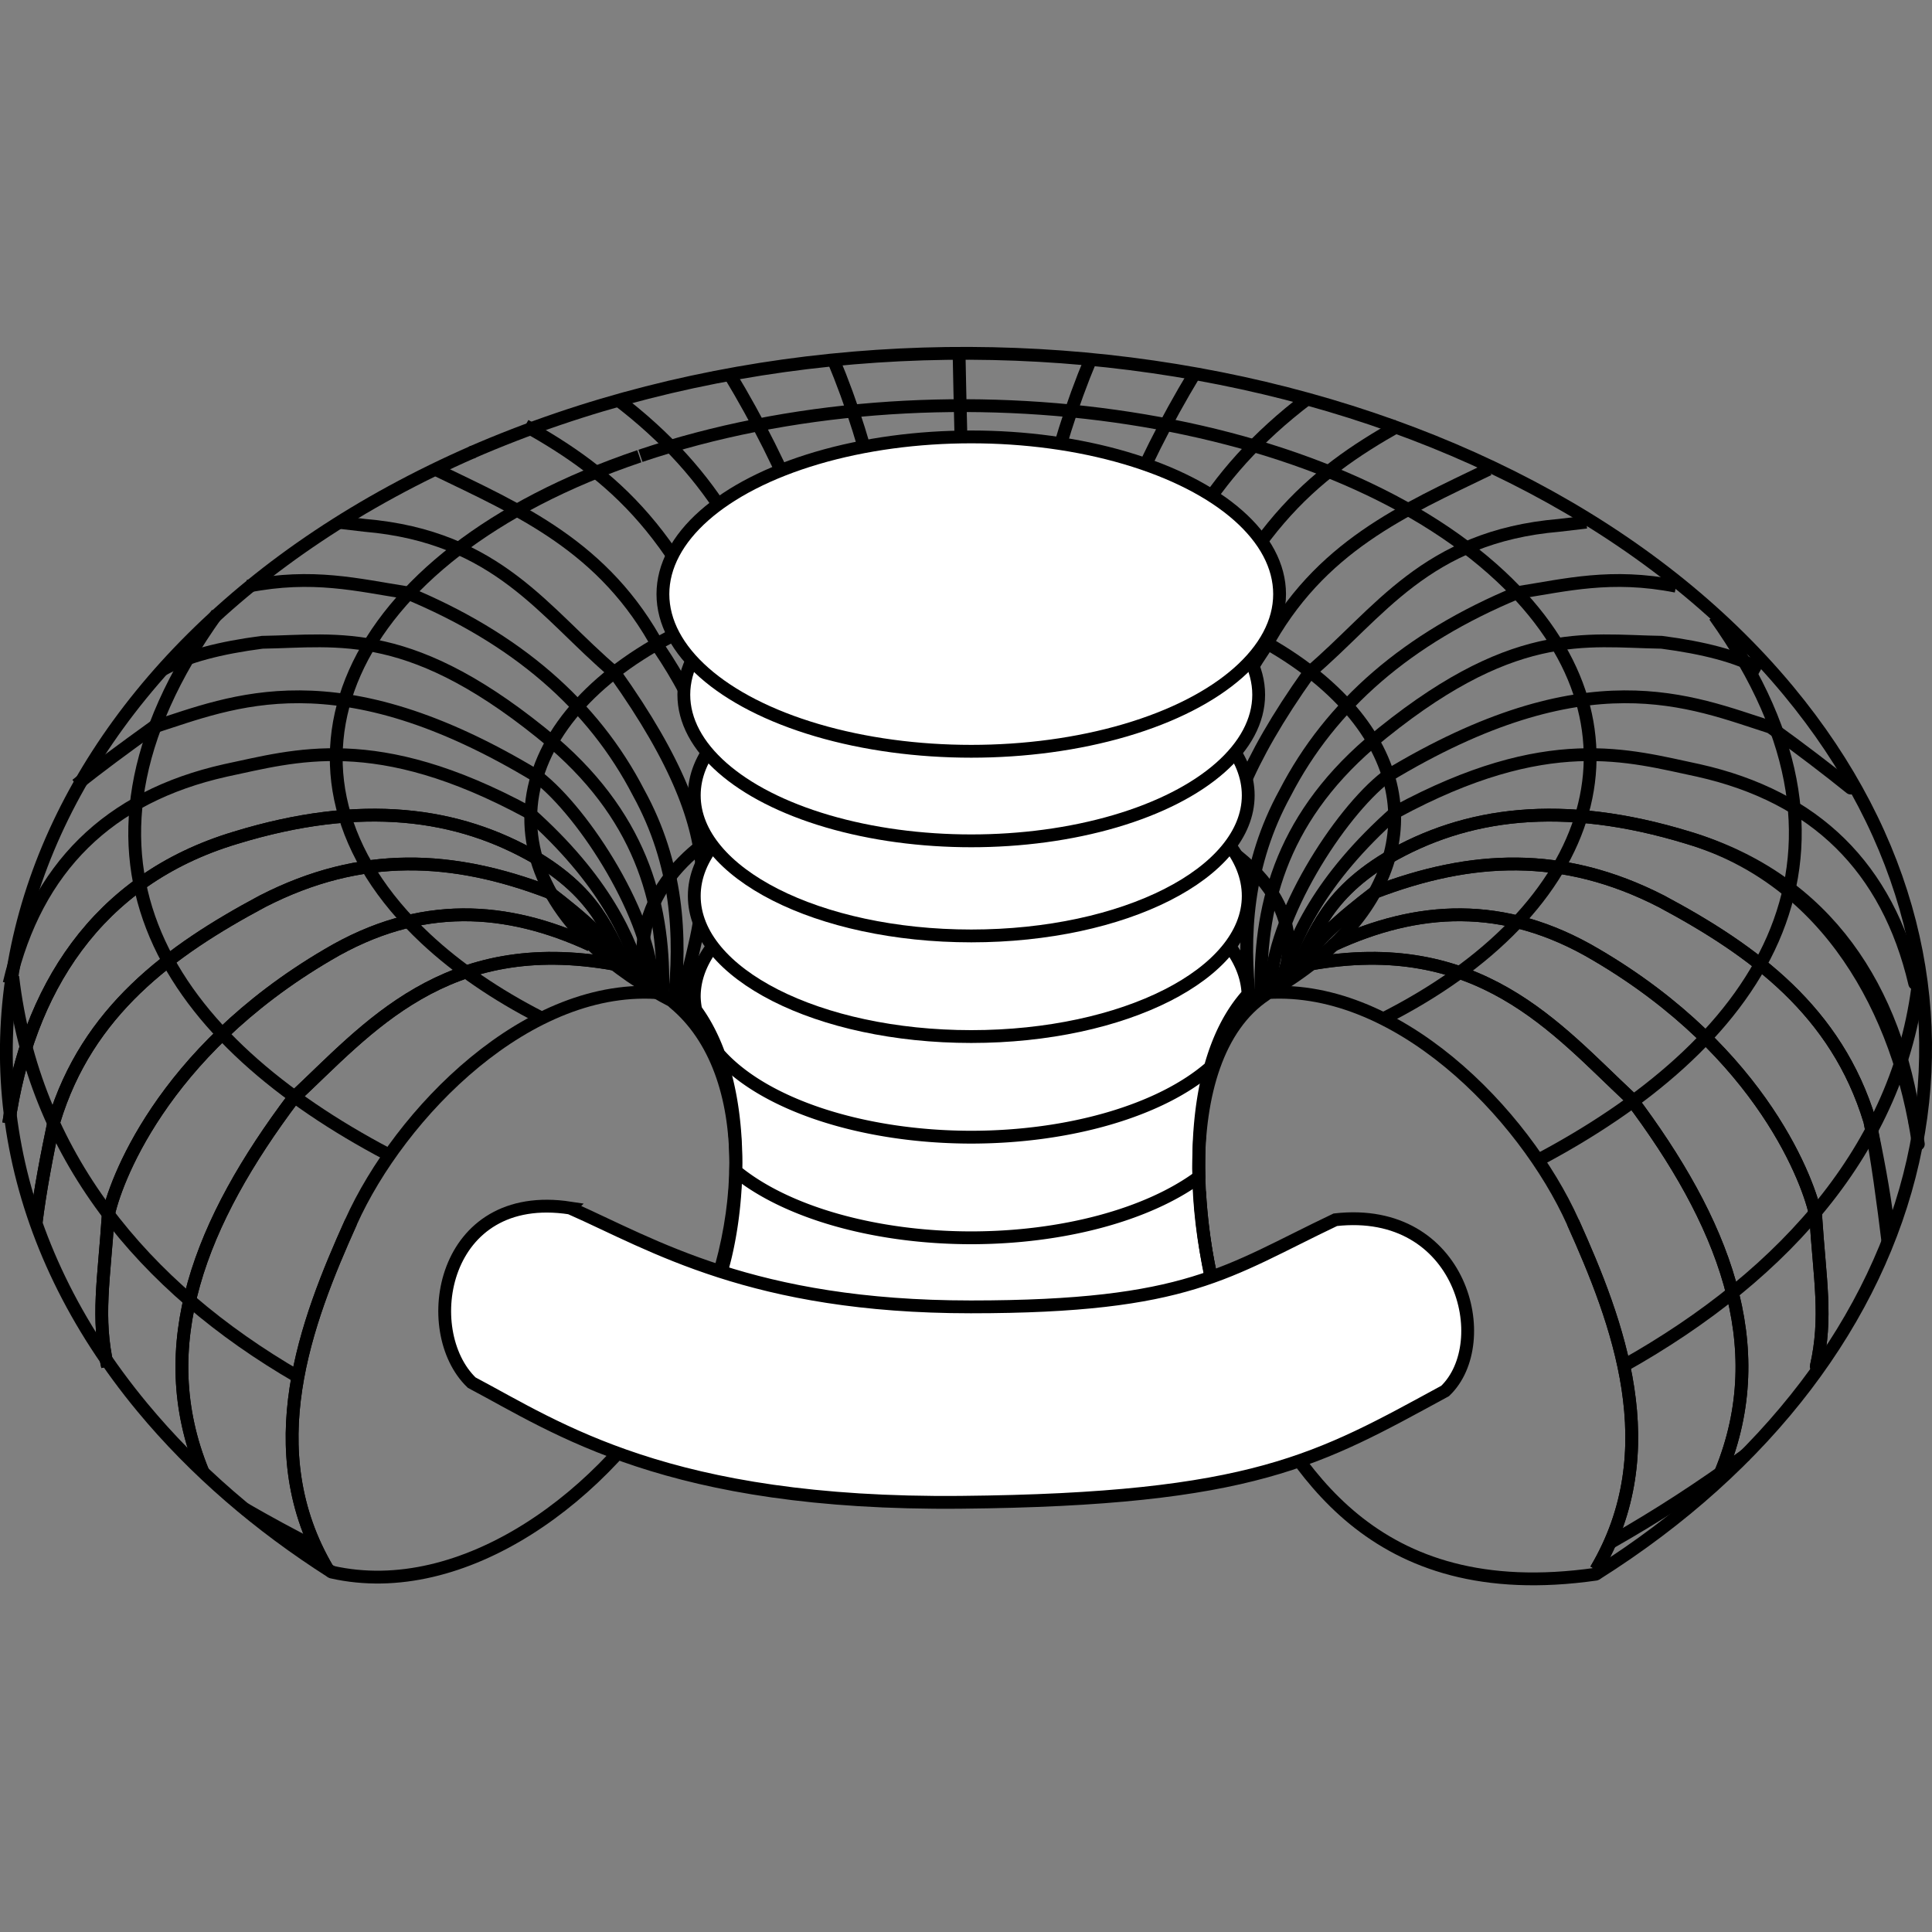 <?xml version="1.0" encoding="UTF-8" standalone="no"?>
<!-- Created with Inkscape (http://www.inkscape.org/) -->

<svg
   xmlns:dc="http://purl.org/dc/elements/1.1/"
   xmlns:cc="http://creativecommons.org/ns#"
   xmlns:rdf="http://www.w3.org/1999/02/22-rdf-syntax-ns#"
   xmlns:svg="http://www.w3.org/2000/svg"
   xmlns="http://www.w3.org/2000/svg"
   xmlns:sodipodi="http://sodipodi.sourceforge.net/DTD/sodipodi-0.dtd"
   xmlns:inkscape="http://www.inkscape.org/namespaces/inkscape"
   id="svg2"
   sodipodi:version="0.32"
   inkscape:version="0.92.4 (5da689c313, 2019-01-14)"
   width="500"
   height="500"
   version="1.0"
   sodipodi:docname="reactive.svg"
   inkscape:output_extension="org.inkscape.output.svg.inkscape">
  <rect width="100%" height="100%" fill="#808080" stroke="none"/>
  <defs
     id="defs5" />
  <sodipodi:namedview
     inkscape:window-height="1499"
     inkscape:window-width="3840"
     inkscape:pageshadow="2"
     inkscape:pageopacity="0.0"
     guidetolerance="10.0"
     gridtolerance="10.0"
     objecttolerance="10.0"
     borderopacity="1.0"
     bordercolor="#666666"
     pagecolor="#ffffff"
     id="base"
     inkscape:zoom="2"
     inkscape:cx="188.49071"
     inkscape:cy="231.13475"
     inkscape:window-x="0"
     inkscape:window-y="27"
     inkscape:current-layer="svg2"
     height="260px"
     width="310px"
     showgrid="false"
     inkscape:window-maximized="1" />
  <g
     id="g7934"
     transform="translate(-5.824,196.347)">
    <path
       id="path7439"
       d="M 91.674,210.5 C 72.858,198.523 56.244,184.267 42.667,167.881 -27.85,82.78 11.061,-28.159 128.338,-79.445"
       style="fill:none;fill-opacity:1;stroke:#000000;stroke-width:3.317;stroke-miterlimit:4;stroke-dasharray:none;stroke-opacity:1"
       inkscape:connector-curvature="0" />
    <path
       id="path4256"
       d="m 127.766,-79.204 c 117.587,-51.174 270.329,-23.544 340.941,61.673 63.006,76.038 39.439,172.36 -49.905,228.583"
       style="fill:none;fill-opacity:1;stroke:#000000;stroke-width:3.317;stroke-miterlimit:4;stroke-dasharray:none;stroke-opacity:1"
       inkscape:connector-curvature="0" />
    <path
       id="path7432"
       d="m 422.798,202.748 c 11.774,-6.682 23.43,-14.217 34.924,-22.657"
       style="fill:none;fill-rule:evenodd;stroke:#000000;stroke-width:3.317;stroke-linecap:butt;stroke-linejoin:miter;stroke-miterlimit:4;stroke-dasharray:none;stroke-opacity:1"
       inkscape:connector-curvature="0" />
    <path
       id="path4298"
       d="m 69.13,194.156 c 5.918,3.417 11.986,6.711 18.194,9.866"
       style="fill:none;fill-rule:evenodd;stroke:#000000;stroke-width:3.317;stroke-linecap:butt;stroke-linejoin:miter;stroke-miterlimit:4;stroke-dasharray:none;stroke-opacity:1"
       inkscape:connector-curvature="0" />
    <path
       id="path7418"
       d="M 425.786,157.239 C 468.715,133.219 498.393,99.01 502.56,55.483"
       style="fill:none;fill-rule:evenodd;stroke:#000000;stroke-width:3.317;stroke-linecap:butt;stroke-linejoin:miter;stroke-miterlimit:4;stroke-dasharray:none;stroke-opacity:1"
       inkscape:connector-curvature="0" />
    <path
       id="path2165"
       d="M 9.118,56.434 C 14.526,102.409 42.696,136.696 83.068,160.044"
       style="fill:none;fill-rule:evenodd;stroke:#000000;stroke-width:3.317;stroke-linecap:butt;stroke-linejoin:miter;stroke-miterlimit:4;stroke-dasharray:none;stroke-opacity:1"
       inkscape:connector-curvature="0" />
    <path
       id="path7367"
       d="M 403.225,104.246 C 459.249,74.827 495.486,27.296 449.558,-36.965"
       style="fill:none;fill-rule:evenodd;stroke:#000000;stroke-width:3.317;stroke-linecap:butt;stroke-linejoin:miter;stroke-miterlimit:4;stroke-dasharray:none;stroke-opacity:1"
       inkscape:connector-curvature="0" />
    <path
       id="path2169"
       d="M 62.023,-37.551 C 15.862,26.827 51.034,73.294 106.182,102.392"
       style="fill:none;fill-rule:evenodd;stroke:#000000;stroke-width:3.317;stroke-linecap:butt;stroke-linejoin:miter;stroke-miterlimit:4;stroke-dasharray:none;stroke-opacity:1"
       inkscape:connector-curvature="0" />
    <path
       id="path7381"
       d="M 145.618,66.928 C 134.31,61.126 124.289,54.321 116.001,46.575 69.956,3.54 94.694,-52.338 171.273,-78.273"
       style="fill:none;fill-opacity:1;stroke:#000000;stroke-width:3.317;stroke-miterlimit:4;stroke-dasharray:none;stroke-opacity:1"
       inkscape:connector-curvature="0" />
    <path
       id="path2171"
       d="m 171.57,-78.374 c 76.782,-25.878 176.519,-11.906 222.627,31.188 40.752,38.088 26.039,86.239 -30.94,114.779"
       style="fill:none;fill-opacity:1;stroke:#000000;stroke-width:3.317;stroke-miterlimit:4;stroke-dasharray:none;stroke-opacity:1"
       inkscape:connector-curvature="0" />
    <path
       id="path7395"
       d="M 180.33,62.99 C 172.217,58.834 165.04,53.926 159.139,48.313 127.413,18.138 144.458,-21.041 197.221,-39.225"
       style="fill:none;fill-opacity:1;stroke:#000000;stroke-width:3.317;stroke-miterlimit:4;stroke-dasharray:none;stroke-opacity:1"
       inkscape:connector-curvature="0" />
    <path
       id="path3146"
       d="m 197.425,-39.296 c 52.903,-18.144 121.621,-8.348 153.39,21.867 26.882,25.568 18.735,57.604 -16.461,77.848"
       style="fill:none;fill-opacity:1;stroke:#000000;stroke-width:3.317;stroke-miterlimit:4;stroke-dasharray:none;stroke-opacity:1"
       inkscape:connector-curvature="0" />
    <path
       sodipodi:nodetypes="csc"
       id="path4117"
       d="M 172.772,58.385 C 165.016,16.126 226.25,2.454 254.441,3.048 290.882,3.817 350.81,23.29 337.355,58.385"
       style="fill:none;fill-rule:evenodd;stroke:#000000;stroke-width:3.317;stroke-linecap:butt;stroke-linejoin:miter;stroke-miterlimit:4;stroke-dasharray:none;stroke-opacity:1"
       inkscape:connector-curvature="0" />
    <path
       sodipodi:nodetypes="csc"
       id="path4121"
       d="m 181.892,63.36 c 18.894,-17.035 46.651,-23.11 71.824,-23.617 25.156,-0.506 52.369,4.983 74.31,23.617"
       style="fill:none;fill-rule:evenodd;stroke:#000000;stroke-width:4.975;stroke-linecap:butt;stroke-linejoin:miter;stroke-miterlimit:4;stroke-dasharray:none;stroke-opacity:1"
       inkscape:connector-curvature="0" />
    <path
       style="fill:none;fill-rule:evenodd;stroke:#000000;stroke-width:4.975;stroke-linecap:butt;stroke-linejoin:miter;stroke-miterlimit:4;stroke-dasharray:none;stroke-opacity:1"
       d="m 181.958,64.124 c 18.877,-11.715 46.61,-15.892 71.76,-16.241 25.134,-0.348 52.322,3.426 74.244,16.241"
       id="path4123"
       sodipodi:nodetypes="csc"
       inkscape:connector-curvature="0" />
    <path
       sodipodi:nodetypes="csc"
       id="path4133"
       d="M 177.332,60.666 C 142.601,57.343 109.271,91.882 96.663,119.906 85.012,145.804 72.303,178.911 90.687,209.91"
       style="fill:none;fill-rule:evenodd;stroke:#000000;stroke-width:3.317;stroke-linecap:butt;stroke-linejoin:miter;stroke-miterlimit:4;stroke-dasharray:none;stroke-opacity:1"
       inkscape:connector-curvature="0" />
    <path
       sodipodi:nodetypes="ccc"
       id="path4135"
       d="M 164.895,53.203 C 120.988,45.226 100.94,69.939 81.774,87.82 57.849,119.613 44.842,151.727 58.351,184.621"
       style="fill:none;fill-rule:evenodd;stroke:#000000;stroke-width:3.317;stroke-linecap:butt;stroke-linejoin:miter;stroke-miterlimit:4;stroke-dasharray:none;stroke-opacity:1"
       inkscape:connector-curvature="0" />
    <path
       sodipodi:nodetypes="cccc"
       id="path4137"
       d="M 158.676,48.228 C 137.058,38.259 114.645,36.51 90.687,50.716 47.144,76.245 35.318,110.549 33.821,118.311 c -1.066,16.524 -3.053,26.306 -0.151,39.02"
       style="fill:none;fill-rule:evenodd;stroke:#000000;stroke-width:3.317;stroke-linecap:butt;stroke-linejoin:miter;stroke-miterlimit:4;stroke-dasharray:none;stroke-opacity:1"
       inkscape:connector-curvature="0" />
    <path
       sodipodi:nodetypes="ccccc"
       id="path4139"
       d="M 167.261,54.203 C 164.345,47.774 156.287,40.989 147.914,34.562 123.054,25.092 99.389,23.758 73.749,36.908 49.675,49.769 28.402,65.433 19.81,93.777 c -1.861,8.892 -3.602,17.784 -4.69,26.676"
       style="fill:none;fill-rule:evenodd;stroke:#000000;stroke-width:3.317;stroke-linecap:butt;stroke-linejoin:miter;stroke-miterlimit:4;stroke-dasharray:none;stroke-opacity:1"
       inkscape:connector-curvature="0" />
    <path
       sodipodi:nodetypes="cccc"
       id="path4141"
       d="M 169.692,56.569 C 163.567,47.278 162.4,36.508 144.689,25.768 124.441,13.957 99.452,10.444 66.713,20.492 30.586,31.358 12.98,60.073 8.085,94.364"
       style="fill:none;fill-rule:evenodd;stroke:#000000;stroke-width:3.317;stroke-linecap:butt;stroke-linejoin:miter;stroke-miterlimit:4;stroke-dasharray:none;stroke-opacity:1"
       inkscape:connector-curvature="0" />
    <path
       style="fill:none;fill-rule:evenodd;stroke:#000000;stroke-width:3.317;stroke-linecap:butt;stroke-linejoin:miter;stroke-miterlimit:4;stroke-dasharray:none;stroke-opacity:1"
       d="m 96.663,119.906 c -11.651,25.898 -24.36,59.004 -5.976,90.003"
       id="path4151"
       sodipodi:nodetypes="cc"
       inkscape:connector-curvature="0" />
    <path
       style="fill:none;fill-rule:evenodd;stroke:#000000;stroke-width:3.317;stroke-linecap:butt;stroke-linejoin:miter;stroke-miterlimit:4;stroke-dasharray:none;stroke-opacity:1"
       d="M 164.895,53.203 C 120.988,45.226 100.94,69.939 81.774,87.82 57.849,119.613 44.842,151.727 58.351,184.621"
       id="path4153"
       sodipodi:nodetypes="ccc"
       inkscape:connector-curvature="0" />
    <path
       style="fill:none;fill-rule:evenodd;stroke:#000000;stroke-width:3.317;stroke-linecap:butt;stroke-linejoin:miter;stroke-miterlimit:4;stroke-dasharray:none;stroke-opacity:1"
       d="M 158.676,48.228 C 137.058,38.259 114.645,36.51 90.687,50.716 47.144,76.245 35.318,110.549 33.821,118.311 c -1.066,16.524 -3.053,26.306 -0.151,39.02"
       id="path4155"
       sodipodi:nodetypes="cccc"
       inkscape:connector-curvature="0" />
    <path
       style="fill:none;fill-rule:evenodd;stroke:#000000;stroke-width:3.317;stroke-linecap:butt;stroke-linejoin:miter;stroke-miterlimit:4;stroke-dasharray:none;stroke-opacity:1"
       d="M 167.261,54.203 C 164.345,47.774 156.287,40.989 147.914,34.562 123.054,25.092 99.389,23.758 73.749,36.908 49.675,49.769 28.402,65.433 19.81,93.777 c -1.861,8.892 -3.602,17.784 -4.69,26.676"
       id="path4157"
       sodipodi:nodetypes="ccccc"
       inkscape:connector-curvature="0" />
    <path
       style="fill:none;fill-rule:evenodd;stroke:#000000;stroke-width:3.317;stroke-linecap:butt;stroke-linejoin:miter;stroke-miterlimit:4;stroke-dasharray:none;stroke-opacity:1"
       d="M 169.692,56.569 C 163.567,47.278 162.4,36.508 144.689,25.768 124.441,13.957 99.452,10.444 66.713,20.492 30.586,31.358 12.98,60.073 8.085,94.364"
       id="path4159"
       sodipodi:nodetypes="cccc"
       inkscape:connector-curvature="0" />
    <path
       sodipodi:nodetypes="cccc"
       id="path4161"
       d="M 172.357,58.593 C 168.982,46.551 162.248,31.316 142.508,13.819 103.091,-7.506 82.153,-0.738 64.155,3.041 33.898,9.819 15.229,28.184 8.189,58.178"
       style="fill:none;fill-rule:evenodd;stroke:#000000;stroke-width:3.317;stroke-linecap:butt;stroke-linejoin:miter;stroke-miterlimit:4;stroke-dasharray:none;stroke-opacity:1"
       inkscape:connector-curvature="0" />
    <path
       inkscape:connector-curvature="0"
       sodipodi:nodetypes="cccc"
       id="path4165"
       d="M 174.844,59.422 C 174.58,41.319 157.134,14.096 144.996,4.699 92.92,-26.878 65.971,-14.683 45.5,-8.153 37.414,-2.313 31.477,2.037 25.6,6.772"
       style="fill:none;fill-rule:evenodd;stroke:#000000;stroke-width:3.317;stroke-linecap:butt;stroke-linejoin:miter;stroke-miterlimit:4;stroke-dasharray:none;stroke-opacity:1" />
    <path
       sodipodi:nodetypes="cccc"
       id="path4167"
       d="M 177.332,61.08 C 177.913,39.207 172.724,16.353 149.141,-4.007 112.489,-34.759 93.492,-30.425 73.69,-30.125 c -10.858,1.411 -19.622,3.662 -25.703,7.048"
       style="fill:none;fill-rule:evenodd;stroke:#000000;stroke-width:3.317;stroke-linecap:butt;stroke-linejoin:miter;stroke-miterlimit:4;stroke-dasharray:none;stroke-opacity:1"
       inkscape:connector-curvature="0" />
    <path
       sodipodi:nodetypes="cccc"
       id="path4169"
       d="M 180.234,63.153 C 182.231,45.91 181.185,27.185 171.113,8.845 159.351,-13.946 139.346,-31.241 111.001,-42.976 98.447,-44.938 86.732,-47.947 69.959,-44.635"
       style="fill:none;fill-rule:evenodd;stroke:#000000;stroke-width:3.317;stroke-linecap:butt;stroke-linejoin:miter;stroke-miterlimit:4;stroke-dasharray:none;stroke-opacity:1"
       inkscape:connector-curvature="0" />
    <path
       sodipodi:nodetypes="cccc"
       id="path4171"
       d="m 182.307,62.738 c 4.108,-22.412 15.757,-38.414 -17.412,-84.986 -18.103,-15.304 -30.093,-35.194 -64.672,-38.14 l -7.048,-0.829"
       style="fill:none;fill-rule:evenodd;stroke:#000000;stroke-width:3.317;stroke-linecap:butt;stroke-linejoin:miter;stroke-miterlimit:4;stroke-dasharray:none;stroke-opacity:1"
       inkscape:connector-curvature="0" />
    <path
       sodipodi:nodetypes="ccc"
       id="path4173"
       d="M 187.281,61.495 C 199.526,30.962 196.318,0.961 176.503,-28.466 162.334,-55.039 140.129,-64.391 118.463,-74.898"
       style="fill:none;fill-rule:evenodd;stroke:#000000;stroke-width:3.317;stroke-linecap:butt;stroke-linejoin:miter;stroke-miterlimit:4;stroke-dasharray:none;stroke-opacity:1"
       inkscape:connector-curvature="0" />
    <path
       sodipodi:nodetypes="ccc"
       id="path4175"
       d="m 197.491,57.013 c 12.134,-23.157 5.908,-45.868 1.137,-70.526 -15.78,-45.054 -34.623,-60.17 -56.87,-72.7"
       style="fill:none;fill-rule:evenodd;stroke:#000000;stroke-width:3.317;stroke-linecap:butt;stroke-linejoin:miter;stroke-miterlimit:4;stroke-dasharray:none;stroke-opacity:1"
       inkscape:connector-curvature="0" />
    <path
       sodipodi:nodetypes="csc"
       id="path4177"
       d="m 165.209,-93.248 c 26.897,20.373 36.559,42.431 44.101,66.536 8.016,25.618 9.738,66.894 -2.51,80.486"
       style="fill:none;fill-rule:evenodd;stroke:#000000;stroke-width:3.317;stroke-linecap:butt;stroke-linejoin:miter;stroke-miterlimit:4;stroke-dasharray:none;stroke-opacity:1"
       inkscape:connector-curvature="0" />
    <path
       sodipodi:nodetypes="cc"
       id="path4179"
       d="M 221.493,50.528 C 235.166,1.46 224.501,-50.05 194.524,-99.697"
       style="fill:none;fill-rule:evenodd;stroke:#000000;stroke-width:3.317;stroke-linecap:butt;stroke-linejoin:miter;stroke-miterlimit:4;stroke-dasharray:none;stroke-opacity:1"
       inkscape:connector-curvature="0" />
    <path
       sodipodi:nodetypes="cc"
       id="path4181"
       d="m 221.357,-103.594 c 20.346,48.499 20.139,100.846 17.073,151.434"
       style="fill:none;fill-rule:evenodd;stroke:#000000;stroke-width:3.317;stroke-linecap:butt;stroke-linejoin:miter;stroke-miterlimit:4;stroke-dasharray:none;stroke-opacity:1"
       inkscape:connector-curvature="0" />
    <path
       sodipodi:nodetypes="cc"
       id="path4183"
       d="m 254.856,48.228 c 2.649,-51.715 0.131,-102.397 -0.829,-153.39"
       style="fill:none;fill-rule:evenodd;stroke:#000000;stroke-width:3.317;stroke-linecap:butt;stroke-linejoin:miter;stroke-miterlimit:4;stroke-dasharray:none;stroke-opacity:1"
       inkscape:connector-curvature="0" />
    <path
       style="fill:none;fill-rule:evenodd;stroke:#000000;stroke-width:3.317;stroke-linecap:butt;stroke-linejoin:miter;stroke-miterlimit:4;stroke-dasharray:none;stroke-opacity:1"
       d="m 332.209,60.666 c 34.73,-3.323 68.061,31.216 80.669,59.241 11.651,25.898 24.36,59.004 5.976,90.003"
       id="path4193"
       sodipodi:nodetypes="csc"
       inkscape:connector-curvature="0" />
    <path
       style="fill:none;fill-rule:evenodd;stroke:#000000;stroke-width:3.317;stroke-linecap:butt;stroke-linejoin:miter;stroke-miterlimit:4;stroke-dasharray:none;stroke-opacity:1"
       d="m 344.646,53.203 c 43.907,-7.977 63.955,16.735 83.121,34.616 23.925,31.793 36.932,63.907 23.423,96.801"
       id="path4195"
       sodipodi:nodetypes="ccc"
       inkscape:connector-curvature="0" />
    <path
       style="fill:none;fill-rule:evenodd;stroke:#000000;stroke-width:3.317;stroke-linecap:butt;stroke-linejoin:miter;stroke-miterlimit:4;stroke-dasharray:none;stroke-opacity:1"
       d="m 350.864,48.228 c 21.618,-9.969 44.031,-11.719 67.989,2.487 43.544,25.529 55.369,59.833 56.867,67.595 1.066,16.524 3.053,26.306 0.151,39.02"
       id="path4197"
       sodipodi:nodetypes="cccc"
       inkscape:connector-curvature="0" />
    <path
       style="fill:none;fill-rule:evenodd;stroke:#000000;stroke-width:3.317;stroke-linecap:butt;stroke-linejoin:miter;stroke-miterlimit:4;stroke-dasharray:none;stroke-opacity:1"
       d="m 342.279,54.203 c 2.916,-6.429 10.974,-13.214 19.347,-19.641 24.86,-9.471 48.525,-10.804 74.165,2.345 24.074,12.862 45.347,28.525 53.938,56.87 1.861,8.892 3.602,17.784 4.69,26.676"
       id="path4199"
       sodipodi:nodetypes="ccccc"
       inkscape:connector-curvature="0" />
    <path
       style="fill:none;fill-rule:evenodd;stroke:#000000;stroke-width:3.317;stroke-linecap:butt;stroke-linejoin:miter;stroke-miterlimit:4;stroke-dasharray:none;stroke-opacity:1"
       d="m 339.848,56.569 c 6.126,-9.291 7.293,-20.061 25.003,-30.801 20.248,-11.811 45.237,-15.324 77.976,-5.277 36.128,10.866 53.733,39.581 58.629,73.872"
       id="path4201"
       sodipodi:nodetypes="cccc"
       inkscape:connector-curvature="0" />
    <path
       sodipodi:nodetypes="cc"
       id="path4211"
       d="m 412.878,119.906 c 11.651,25.898 24.36,59.004 5.976,90.003"
       style="fill:none;fill-rule:evenodd;stroke:#000000;stroke-width:3.317;stroke-linecap:butt;stroke-linejoin:miter;stroke-miterlimit:4;stroke-dasharray:none;stroke-opacity:1"
       inkscape:connector-curvature="0" />
    <path
       sodipodi:nodetypes="ccc"
       id="path4213"
       d="m 344.646,53.203 c 43.907,-7.977 63.955,16.735 83.121,34.616 23.925,31.793 36.932,63.907 23.423,96.801"
       style="fill:none;fill-rule:evenodd;stroke:#000000;stroke-width:3.317;stroke-linecap:butt;stroke-linejoin:miter;stroke-miterlimit:4;stroke-dasharray:none;stroke-opacity:1"
       inkscape:connector-curvature="0" />
    <path
       sodipodi:nodetypes="cccc"
       id="path4215"
       d="m 350.864,48.228 c 21.618,-9.969 44.031,-11.719 67.989,2.487 43.544,25.529 55.369,59.833 56.867,67.595 1.066,16.524 3.053,26.306 0.151,39.02"
       style="fill:none;fill-rule:evenodd;stroke:#000000;stroke-width:3.317;stroke-linecap:round;stroke-linejoin:miter;stroke-miterlimit:4;stroke-dasharray:none;stroke-opacity:1"
       inkscape:connector-curvature="0" />
    <path
       inkscape:connector-curvature="0"
       sodipodi:nodetypes="ccccc"
       id="path4217"
       d="m 342.279,54.203 c 2.916,-6.429 10.974,-13.214 19.347,-19.641 24.86,-9.471 48.525,-10.804 74.165,2.345 24.074,12.862 45.347,28.525 53.938,56.87 1.861,8.892 3.602,22.344 4.69,31.236"
       style="fill:none;fill-rule:evenodd;stroke:#000000;stroke-width:3.317;stroke-linecap:butt;stroke-linejoin:miter;stroke-miterlimit:4;stroke-dasharray:none;stroke-opacity:1" />
    <path
       inkscape:connector-curvature="0"
       sodipodi:nodetypes="cccc"
       id="path4219"
       d="m 339.848,56.569 c 6.126,-9.291 7.293,-20.061 25.003,-30.801 20.248,-11.811 45.237,-15.324 77.976,-5.277 36.128,10.866 54.563,44.971 59.458,79.261"
       style="fill:none;fill-rule:evenodd;stroke:#000000;stroke-width:3.317;stroke-linecap:round;stroke-linejoin:miter;stroke-miterlimit:4;stroke-dasharray:none;stroke-opacity:1" />
    <path
       style="fill:none;fill-rule:evenodd;stroke:#000000;stroke-width:3.317;stroke-linecap:round;stroke-linejoin:miter;stroke-miterlimit:4;stroke-dasharray:none;stroke-opacity:1"
       d="m 337.183,58.593 c 3.376,-12.042 10.109,-27.276 29.849,-44.773 39.417,-21.325 60.355,-14.557 78.353,-10.779 30.257,6.778 48.926,25.144 55.967,55.137"
       id="path4221"
       sodipodi:nodetypes="cccc"
       inkscape:connector-curvature="0" />
    <path
       style="fill:none;fill-rule:evenodd;stroke:#000000;stroke-width:3.317;stroke-linecap:round;stroke-linejoin:miter;stroke-miterlimit:4;stroke-dasharray:none;stroke-opacity:1"
       d="m 334.696,59.422 c 0.265,-18.103 17.711,-45.326 29.849,-54.723 52.075,-31.577 79.025,-19.382 99.496,-12.852 8.086,5.839 14.852,11.019 20.728,15.754"
       id="path4223"
       sodipodi:nodetypes="cccc"
       inkscape:connector-curvature="0" />
    <path
       style="fill:none;fill-rule:evenodd;stroke:#000000;stroke-width:3.317;stroke-linecap:butt;stroke-linejoin:miter;stroke-miterlimit:4;stroke-dasharray:none;stroke-opacity:1"
       d="m 332.209,61.08 c -0.581,-21.873 4.608,-44.727 28.191,-65.087 36.653,-30.752 55.649,-26.419 75.451,-26.118 10.858,1.411 19.622,3.662 25.703,7.048"
       id="path4225"
       sodipodi:nodetypes="cccc"
       inkscape:connector-curvature="0" />
    <path
       style="fill:none;fill-rule:evenodd;stroke:#000000;stroke-width:3.317;stroke-linecap:butt;stroke-linejoin:miter;stroke-miterlimit:4;stroke-dasharray:none;stroke-opacity:1"
       d="m 329.307,63.153 c -1.997,-17.243 -0.951,-35.968 9.12,-54.308 11.762,-22.791 31.768,-40.085 60.112,-51.821 12.554,-1.961 24.269,-4.971 41.042,-1.658"
       id="path4227"
       sodipodi:nodetypes="cccc"
       inkscape:connector-curvature="0" />
    <path
       style="fill:none;fill-rule:evenodd;stroke:#000000;stroke-width:3.317;stroke-linecap:butt;stroke-linejoin:miter;stroke-miterlimit:4;stroke-dasharray:none;stroke-opacity:1"
       d="m 327.234,62.738 c -4.108,-22.412 -15.757,-38.414 17.412,-84.986 18.103,-15.304 30.093,-35.194 64.672,-38.14 l 7.048,-0.829"
       id="path4229"
       sodipodi:nodetypes="cccc"
       inkscape:connector-curvature="0" />
    <path
       style="fill:none;fill-rule:evenodd;stroke:#000000;stroke-width:3.317;stroke-linecap:butt;stroke-linejoin:miter;stroke-miterlimit:4;stroke-dasharray:none;stroke-opacity:1"
       d="M 322.259,61.495 C 310.015,30.962 313.223,0.961 333.038,-28.466 347.207,-55.039 369.411,-64.391 391.077,-74.898"
       id="path4231"
       sodipodi:nodetypes="ccc"
       inkscape:connector-curvature="0" />
    <path
       style="fill:none;fill-rule:evenodd;stroke:#000000;stroke-width:3.317;stroke-linecap:butt;stroke-linejoin:miter;stroke-miterlimit:4;stroke-dasharray:none;stroke-opacity:1"
       d="m 312.05,57.013 c -12.134,-23.157 -5.908,-45.868 -1.137,-70.526 15.78,-45.054 34.623,-60.17 56.87,-72.7"
       id="path4233"
       sodipodi:nodetypes="ccc"
       inkscape:connector-curvature="0" />
    <path
       style="fill:none;fill-rule:evenodd;stroke:#000000;stroke-width:3.317;stroke-linecap:butt;stroke-linejoin:miter;stroke-miterlimit:4;stroke-dasharray:none;stroke-opacity:1"
       d="m 344.331,-93.248 c -26.897,20.373 -36.559,42.431 -44.101,66.536 -8.016,25.618 -9.738,66.894 2.51,80.486"
       id="path4235"
       sodipodi:nodetypes="csc"
       inkscape:connector-curvature="0" />
    <path
       style="fill:none;fill-rule:evenodd;stroke:#000000;stroke-width:3.317;stroke-linecap:butt;stroke-linejoin:miter;stroke-miterlimit:4;stroke-dasharray:none;stroke-opacity:1"
       d="M 288.048,50.528 C 274.374,1.46 285.04,-50.05 315.017,-99.697"
       id="path4237"
       sodipodi:nodetypes="cc"
       inkscape:connector-curvature="0" />
    <path
       style="fill:none;fill-rule:evenodd;stroke:#000000;stroke-width:3.317;stroke-linecap:butt;stroke-linejoin:miter;stroke-miterlimit:4;stroke-dasharray:none;stroke-opacity:1"
       d="M 288.184,-103.594 C 267.838,-55.095 268.045,-2.748 271.11,47.84"
       id="path4239"
       sodipodi:nodetypes="cc"
       inkscape:connector-curvature="0" />
    <path
       id="path2723"
       d="m 257.185,99.017 a 79.797,40.68 0 0 0 -61.272,14.631 c -0.443,5.329 -1.245,10.469 -2.351,15.142 -1.668,7.045 -4.928,17.01 -9.726,26.819 a 79.797,40.68 0 0 0 73.349,24.769 79.797,40.68 0 0 0 70.097,-21.324 c -1.365,-2.884 -2.613,-5.927 -3.757,-9.129 -3.451,-9.659 -6.393,-23.342 -7.229,-37.484 A 79.797,40.68 0 0 0 257.185,99.017 Z"
       style="opacity:1;fill:#ffffff;fill-opacity:1;stroke:#000000;stroke-width:3.317;stroke-linecap:round;stroke-linejoin:round;stroke-miterlimit:4;stroke-dasharray:none;stroke-dashoffset:0;stroke-opacity:1"
       inkscape:connector-curvature="0" />
    <path
       id="path2723-9"
       d="m 257.185,75.843 a 74.387,37.814 0 0 0 -61.625,16.651 c 1.53,12.391 0.545,25.555 -1.998,36.297 -0.26,1.098 -0.596,2.331 -0.933,3.559 a 74.387,37.814 0 0 0 64.556,19.122 74.387,37.814 0 0 0 62.081,-17.02 c -2.777,-13.181 -4.206,-28.958 -2.423,-43.304 a 74.387,37.814 0 0 0 -59.659,-15.304 z"
       style="opacity:1;fill:#ffffff;fill-opacity:1;stroke:#000000;stroke-width:3.317;stroke-linecap:round;stroke-linejoin:round;stroke-miterlimit:4;stroke-dasharray:none;stroke-dashoffset:0;stroke-opacity:1"
       inkscape:connector-curvature="0" />
    <path
       id="path2723-9-5"
       d="m 257.185,51.233 a 71.682,36.381 0 0 0 -66.347,22.66 c 4.107,9.699 5.647,21.442 5.419,32.838 a 71.682,36.381 0 0 0 60.928,17.265 71.682,36.381 0 0 0 58.927,-15.736 c -0.368,-12.883 1.138,-25.852 5.71,-36.269 A 71.682,36.381 0 0 0 257.185,51.233 Z"
       style="opacity:1;fill:#ffffff;fill-opacity:1;stroke:#000000;stroke-width:3.317;stroke-linecap:round;stroke-linejoin:round;stroke-miterlimit:4;stroke-dasharray:none;stroke-dashoffset:0;stroke-opacity:1"
       inkscape:connector-curvature="0" />
    <path
       id="path2723-9-5-0"
       d="m 257.185,25.191 a 71.682,36.381 0 0 0 -71.684,36.38 71.682,36.381 0 0 0 0.392,3.452 c 2.449,3.363 4.417,7.217 5.95,11.397 a 71.682,36.381 0 0 0 65.343,21.535 71.682,36.381 0 0 0 61.877,-18.104 c 2.019,-7.305 5.162,-13.83 9.742,-18.894 A 71.682,36.381 0 0 0 257.185,25.191 Z"
       style="opacity:1;fill:#ffffff;fill-opacity:1;stroke:#000000;stroke-width:3.317;stroke-linecap:round;stroke-linejoin:round;stroke-miterlimit:4;stroke-dasharray:none;stroke-dashoffset:0;stroke-opacity:1"
       inkscape:connector-curvature="0" />
    <ellipse
       ry="36.381"
       rx="71.682"
       cy="35.531"
       cx="257.183"
       id="path2723-9-5-4"
       style="opacity:1;fill:#ffffff;fill-opacity:1;stroke:#000000;stroke-width:3.317;stroke-linecap:round;stroke-linejoin:round;stroke-miterlimit:4;stroke-dasharray:none;stroke-dashoffset:0;stroke-opacity:1" />
    <ellipse
       ry="36.381"
       rx="71.682"
       cy="9.489"
       cx="257.183"
       id="path2723-9-5-8"
       style="opacity:1;fill:#ffffff;fill-opacity:1;stroke:#000000;stroke-width:3.317;stroke-linecap:round;stroke-linejoin:round;stroke-miterlimit:4;stroke-dasharray:none;stroke-dashoffset:0;stroke-opacity:1" />
    <ellipse
       ry="37.814"
       rx="74.387"
       cy="-16.553"
       cx="257.183"
       id="path2723-9-5-1"
       style="opacity:1;fill:#ffffff;fill-opacity:1;stroke:#000000;stroke-width:3.317;stroke-linecap:round;stroke-linejoin:round;stroke-miterlimit:4;stroke-dasharray:none;stroke-dashoffset:0;stroke-opacity:1" />
    <ellipse
       ry="40.68"
       rx="79.797"
       cy="-42.595"
       cx="257.183"
       id="path2723-9-5-72"
       style="opacity:1;fill:#ffffff;fill-opacity:1;stroke:#000000;stroke-width:3.317;stroke-linecap:round;stroke-linejoin:round;stroke-miterlimit:4;stroke-dasharray:none;stroke-dashoffset:0;stroke-opacity:1" />
    <path
       style="fill:none;fill-rule:evenodd;stroke:#000000;stroke-width:3.317;stroke-linecap:round;stroke-linejoin:miter;stroke-miterlimit:4;stroke-dasharray:none;stroke-opacity:1"
       d="m 333.382,61.05 c -25.13,16.71 -19.183,71.162 -5.863,96.346 13.321,25.184 32.752,62.033 91.283,53.657"
       id="path4193-9"
       sodipodi:nodetypes="czc"
       inkscape:connector-curvature="0" />
    <path
       sodipodi:nodetypes="czc"
       id="path4133-4"
       d="m 180.234,63.153 c 21.832,18.077 20.313,61.048 1.55,94.397 -18.763,33.349 -56.188,60.646 -90.109,52.95"
       style="fill:none;fill-rule:evenodd;stroke:#000000;stroke-width:3.317;stroke-linecap:round;stroke-linejoin:miter;stroke-miterlimit:4;stroke-dasharray:none;stroke-opacity:1"
       inkscape:connector-curvature="0" />
    <path
       sodipodi:nodetypes="cczcczc"
       inkscape:connector-curvature="0"
       id="path7662"
       d="m 153.386,116.289 c -33.389,-5.126 -39.378,31.829 -25.488,45.185 22.117,11.677 50.66,31.681 126.559,30.973 75.899,-0.709 92.762,-11.099 125.366,-28.813 13.061,-12.53 4.445,-48.008 -28.419,-44.31 -28.16,13.397 -37.855,22.546 -94.353,22.546 -56.498,0 -82.184,-16.045 -103.666,-25.58 z"
       style="color:#000000;font-style:normal;font-variant:normal;font-weight:normal;font-stretch:normal;font-size:medium;line-height:normal;font-family:sans-serif;font-variant-ligatures:normal;font-variant-position:normal;font-variant-caps:normal;font-variant-numeric:normal;font-variant-alternates:normal;font-feature-settings:normal;text-indent:0;text-align:start;text-decoration:none;text-decoration-line:none;text-decoration-style:solid;text-decoration-color:#000000;letter-spacing:normal;word-spacing:normal;text-transform:none;writing-mode:lr-tb;direction:ltr;text-orientation:mixed;dominant-baseline:auto;baseline-shift:baseline;text-anchor:start;white-space:normal;shape-padding:0;clip-rule:nonzero;display:inline;overflow:visible;visibility:visible;opacity:1;isolation:auto;mix-blend-mode:normal;color-interpolation:sRGB;color-interpolation-filters:linearRGB;solid-color:#000000;solid-opacity:1;vector-effect:none;fill:#ffffff;fill-opacity:1;fill-rule:nonzero;stroke:#000000;stroke-width:3.317;stroke-linecap:butt;stroke-linejoin:miter;stroke-miterlimit:4;stroke-dasharray:none;stroke-dashoffset:0;stroke-opacity:1;color-rendering:auto;image-rendering:auto;shape-rendering:auto;text-rendering:auto;enable-background:accumulate" />
  </g>
</svg>
